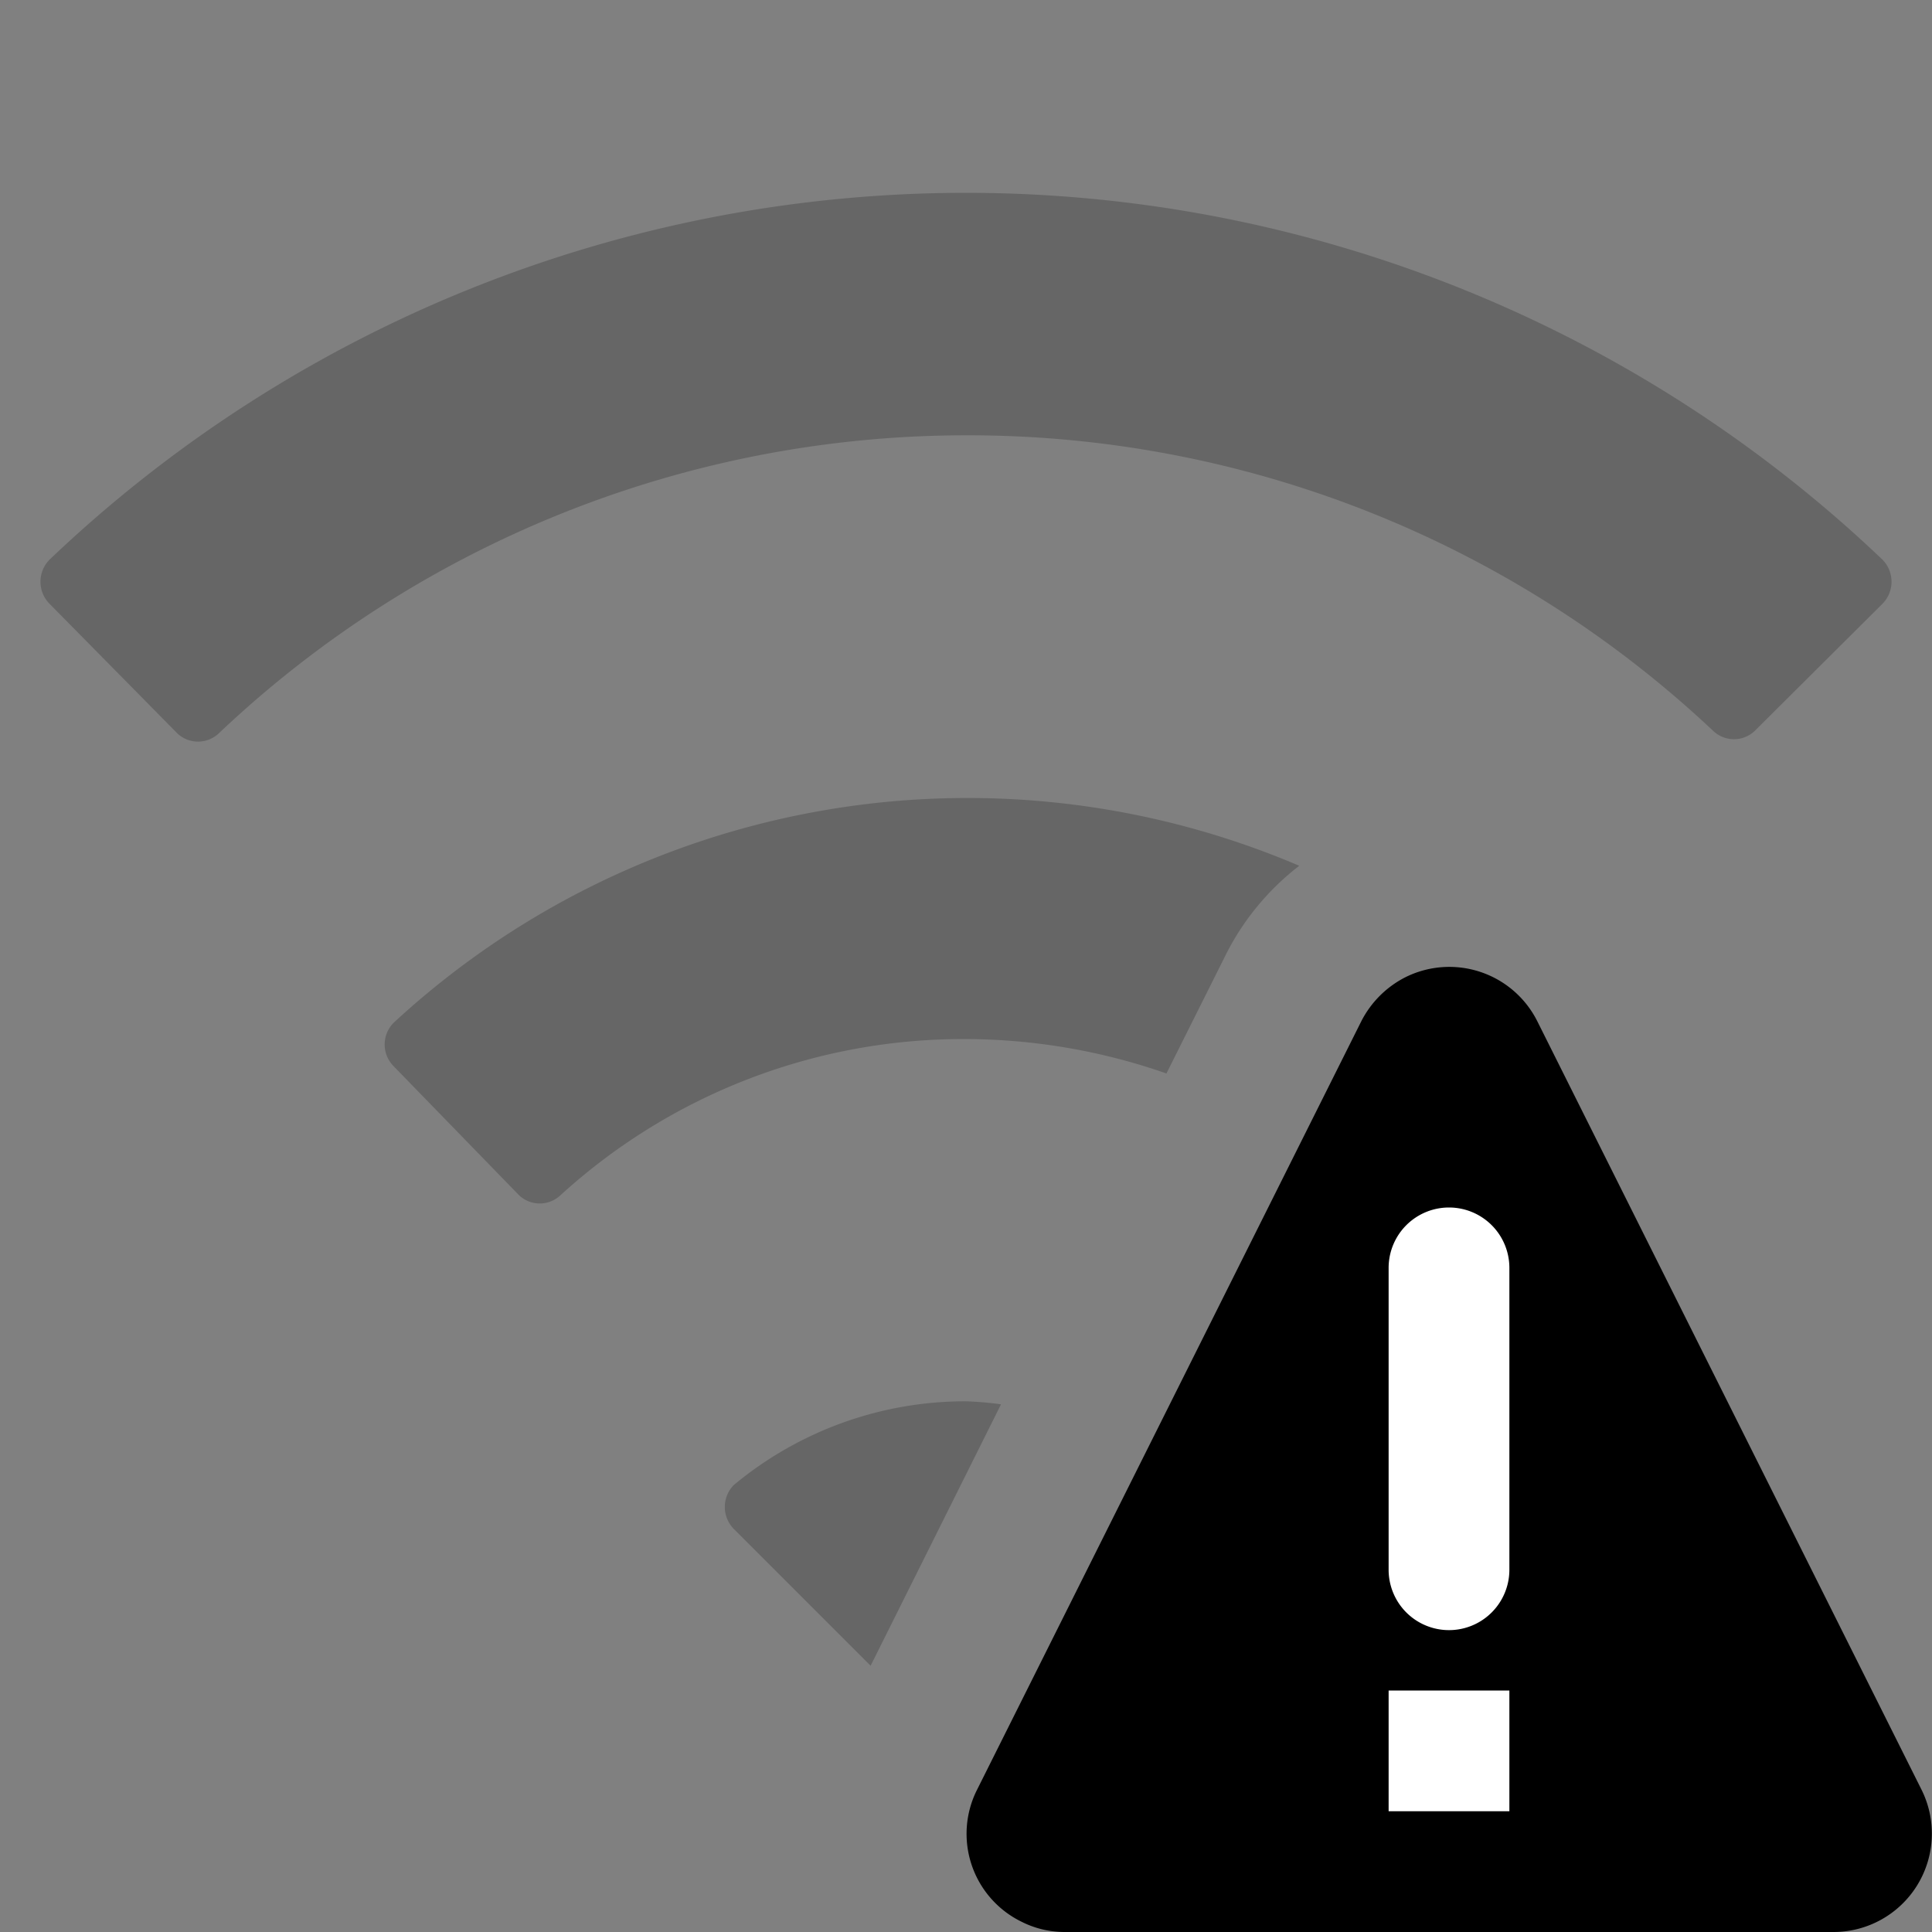 <svg id="ico-wifi-nosignal-32" xmlns="http://www.w3.org/2000/svg" width="32" height="32" viewBox="0 0 32 32"><rect x="0" y="0" width="32" height="32" fill="#808080" stroke="none"/><path d="M16,7.21A18,18,0,0,0,3.62,12.15a.5.5,0,0,1-.68,0L.82,10a.52.52,0,0,1,0-.73,22,22,0,0,1,30.36,0,.52.52,0,0,1,0,.73l-2.12,2.11a.5.5,0,0,1-.68,0A18,18,0,0,0,16,7.21Zm.58,16.05a5.67,5.67,0,0,0-.58-.05,6,6,0,0,0-3.85,1.39.52.52,0,0,0,0,.72l0,0,2.27,2.27Zm2.74-5.48,1-2a4.29,4.29,0,0,1,1.2-1.44,14,14,0,0,0-15,2.6.51.51,0,0,0,0,.72h0L8.6,19.8a.5.5,0,0,0,.68,0A9.89,9.89,0,0,1,16,17.21,10.16,10.16,0,0,1,19.32,17.78Z" opacity="0.2" style="isolation:isolate"/><path d="M31.83,29.65,25.46,16.91a1.63,1.63,0,0,0-2.19-.72,1.67,1.67,0,0,0-.72.72L16.18,29.65a1.62,1.62,0,0,0,.74,2.18,1.58,1.58,0,0,0,.71.17H30.37a1.63,1.63,0,0,0,1.46-2.35Z"/><path d="M25,30H23V28h2Zm0-4a1,1,0,0,1-2,0V21a1,1,0,0,1,2,0Z" fill="#fff"/></svg>